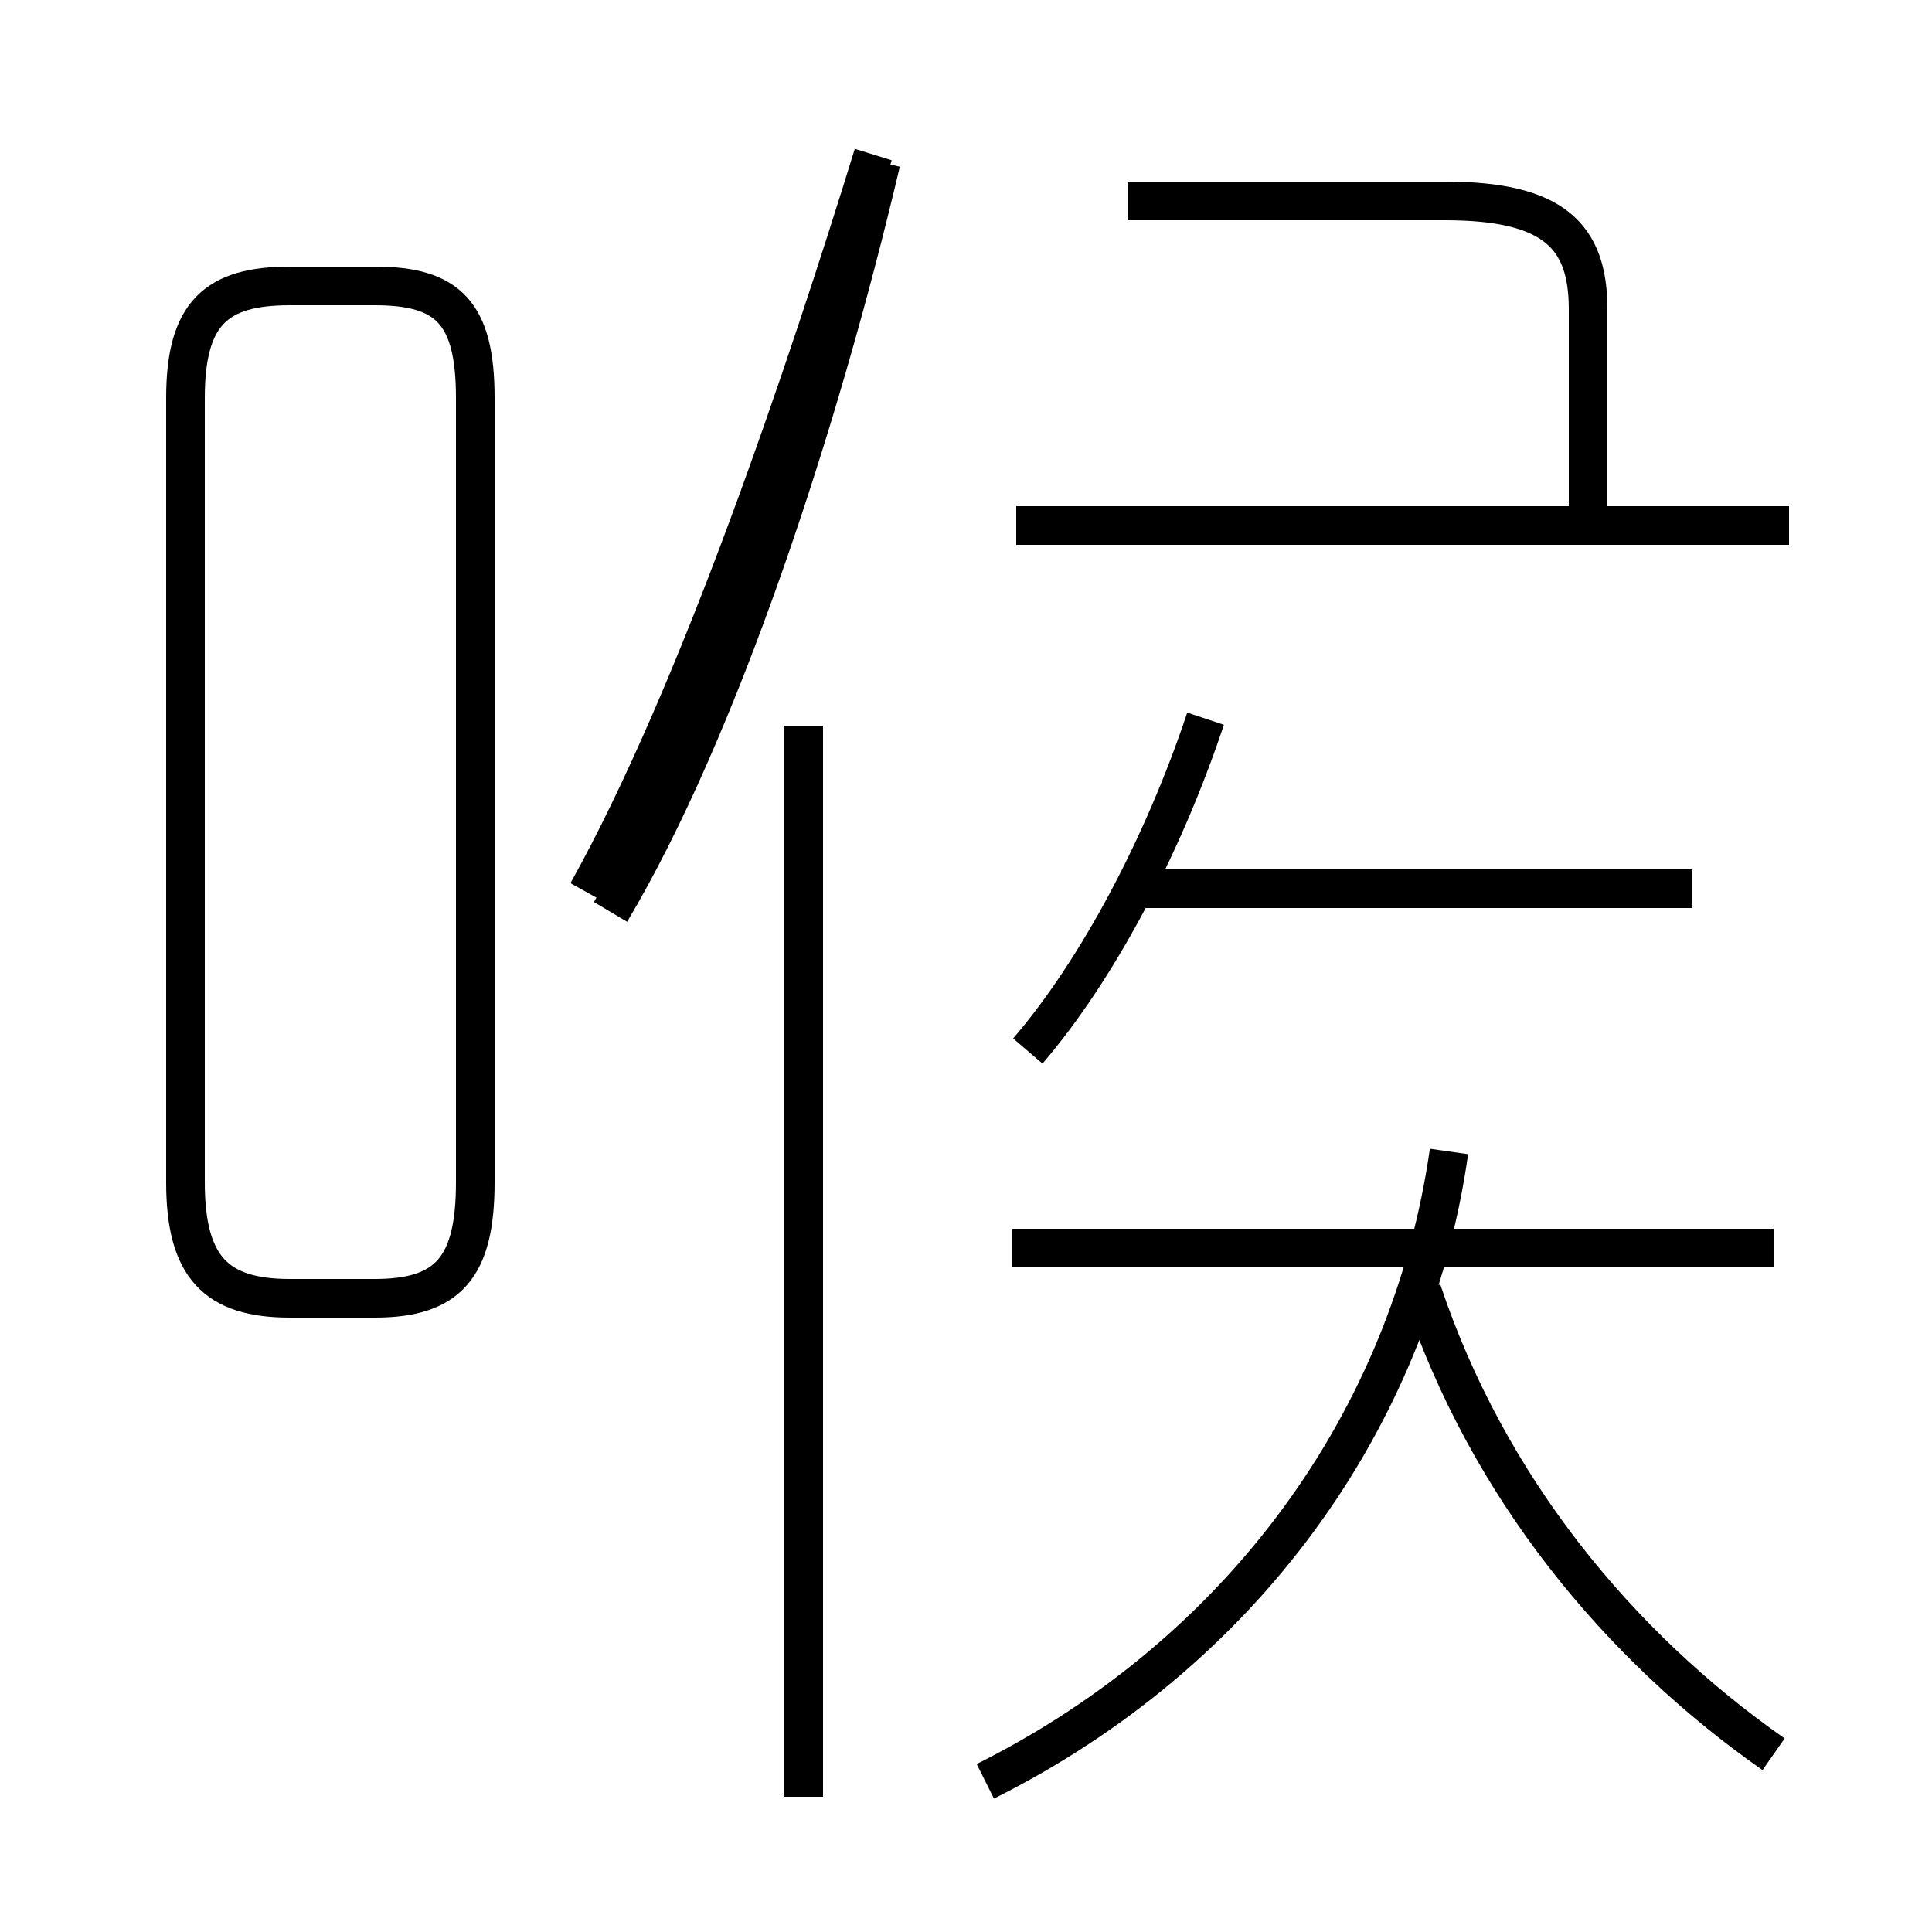 <?xml version='1.0' encoding='utf8'?>
<svg viewBox="0.0 -6.0 50.0 50.0" version="1.1" xmlns="http://www.w3.org/2000/svg">
<rect x="0.0" y="-6.0" width="50.0" height="50.0" fill="#808080" stroke="none"/>
<rect x="-1000" y="-1000" width="2000" height="2000" stroke="white" fill="white"/>
<g style="fill:white;stroke:#000000;  stroke-width:1">
<path d="M 25.5 2.1 C 32.1 -1.2 36.5 -7.2 37.5 -14.2 M 20.8 2.5 L 20.8 -25.2 M 7.5 -10.4 L 9.7 -10.4 C 11.6 -10.4 12.3 -11.2 12.3 -13.4 L 12.3 -33.7 C 12.3 -35.9 11.6 -36.6 9.7 -36.6 L 7.5 -36.6 C 5.6 -36.6 4.8 -35.9 4.8 -33.7 L 4.8 -13.4 C 4.8 -11.2 5.6 -10.4 7.5 -10.4 Z M 15.8 -20.4 C 18.6 -25.1 21.2 -33.0 22.8 -39.8 M 45.9 -11.7 L 26.2 -11.7 M 45.9 1.4 C 41.9 -1.4 38.5 -5.5 36.8 -10.6 M 26.6 -16.8 C 28.4 -18.9 30.1 -22.1 31.2 -25.4 M 43.8 -21.0 L 29.1 -21.0 M 46.3 -30.4 L 26.3 -30.4 M 41.1 -30.4 L 41.1 -36.0 C 41.1 -37.9 40.2 -38.8 37.4 -38.8 L 29.2 -38.8 M 15.2 -20.9 C 18.1 -26.1 20.9 -34.5 22.6 -40.0" transform="translate(0.0, 38.0)" />
</g>
</svg>